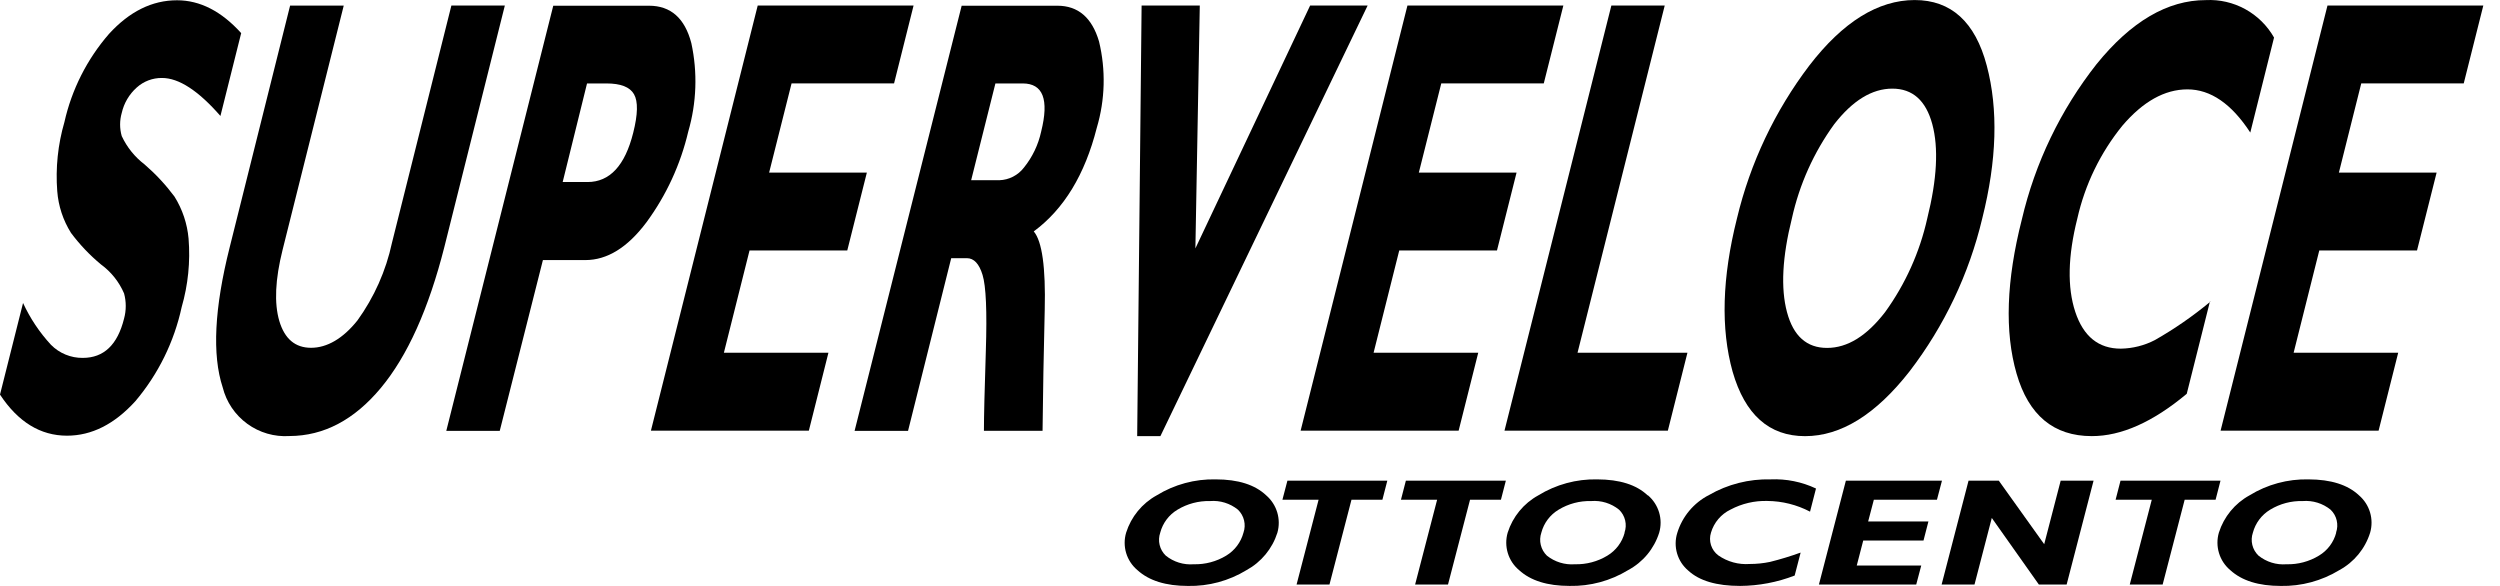 <svg width="128" height="30" viewBox="0 0 128 30" fill="none" xmlns="http://www.w3.org/2000/svg">
<path fill-rule="evenodd" clip-rule="evenodd" d="M30.056 4.272L28.809 9.32H30.082C31.218 9.32 32.001 8.48 32.421 6.796C32.66 5.85 32.673 5.195 32.461 4.824C32.248 4.453 31.78 4.272 31.046 4.272H30.056ZM28.327 0.293H33.23C34.341 0.293 35.063 0.931 35.396 2.207C35.722 3.709 35.667 5.268 35.237 6.743C34.844 8.418 34.116 9.997 33.097 11.384C32.129 12.675 31.086 13.316 29.972 13.316H27.797L25.587 22.06H22.85L28.327 0.293Z" fill="black"/>
<path fill-rule="evenodd" clip-rule="evenodd" d="M42.416 18.059L41.413 22.05H33.327L38.795 0.283H46.775L45.776 4.271H40.528L39.379 8.837H44.383L43.38 12.825H38.376L37.063 18.059H42.416Z" fill="black"/>
<path fill-rule="evenodd" clip-rule="evenodd" d="M50.965 4.272L49.723 9.227H51.169C51.413 9.219 51.652 9.157 51.869 9.045C52.086 8.934 52.276 8.775 52.424 8.582C52.86 8.043 53.162 7.41 53.308 6.734C53.718 5.092 53.403 4.272 52.362 4.272H50.965ZM49.237 0.293H54.139C55.2 0.293 55.911 0.903 56.27 2.123C56.623 3.581 56.583 5.106 56.155 6.544C55.548 8.94 54.472 10.708 52.928 11.848C53.355 12.35 53.543 13.689 53.49 15.867C53.437 18.045 53.4 20.108 53.379 22.056H50.377C50.377 21.34 50.41 19.974 50.475 17.958C50.54 15.942 50.484 14.648 50.307 14.076C50.134 13.506 49.865 13.219 49.507 13.219H48.702L46.492 22.06H43.755L49.237 0.293Z" fill="black"/>
<path fill-rule="evenodd" clip-rule="evenodd" d="M70.023 0.283L59.413 22.329H58.224L58.45 0.283H61.429L61.204 12.718L67.079 0.283H70.023Z" fill="black"/>
<path fill-rule="evenodd" clip-rule="evenodd" d="M75.686 18.059L74.682 22.05H66.592L72.061 0.283H80.044L79.041 4.271H73.793L72.644 8.837H77.648L76.645 12.825H71.641L70.328 18.059H75.686Z" fill="black"/>
<path fill-rule="evenodd" clip-rule="evenodd" d="M86.397 18.059L85.394 22.05H77.03L82.502 0.283H85.234L80.77 18.059H86.397Z" fill="black"/>
<path fill-rule="evenodd" clip-rule="evenodd" d="M93.549 17.813C94.588 17.813 95.574 17.203 96.516 15.982C97.556 14.545 98.292 12.91 98.677 11.177C99.175 9.179 99.261 7.573 98.934 6.359C98.607 5.148 97.926 4.538 96.887 4.538C95.848 4.538 94.853 5.148 93.912 6.359C92.867 7.8 92.13 9.44 91.746 11.177C91.251 13.158 91.167 14.759 91.494 15.982C91.821 17.206 92.506 17.816 93.549 17.813ZM98.028 0.002C99.899 0.002 101.131 1.122 101.723 3.362C102.316 5.601 102.239 8.207 101.493 11.177C100.818 14.021 99.55 16.691 97.771 19.011C96.041 21.224 94.257 22.331 92.418 22.331C90.579 22.331 89.343 21.23 88.709 19.028C88.096 16.827 88.171 14.21 88.934 11.177C89.613 8.34 90.875 5.676 92.639 3.353C94.357 1.122 96.155 0.005 98.032 0.002" fill="black"/>
<path fill-rule="evenodd" clip-rule="evenodd" d="M113.155 15.411L111.961 20.163C110.229 21.61 108.608 22.332 107.099 22.329C105.148 22.329 103.864 21.262 103.248 19.128C102.632 16.995 102.722 14.365 103.518 11.238C104.196 8.337 105.503 5.621 107.346 3.281C109.115 1.097 110.979 0.005 112.938 0.005C113.641 -0.031 114.34 0.13 114.957 0.469C115.573 0.807 116.084 1.311 116.431 1.923L115.215 6.786C114.254 5.313 113.181 4.576 111.997 4.576C110.83 4.576 109.72 5.199 108.664 6.437C107.541 7.821 106.752 9.446 106.36 11.185C105.874 13.115 105.839 14.709 106.254 15.968C106.67 17.226 107.448 17.854 108.588 17.851C109.197 17.841 109.795 17.69 110.335 17.409C111.333 16.84 112.28 16.185 113.164 15.451" fill="black"/>
<path fill-rule="evenodd" clip-rule="evenodd" d="M122.788 18.059L121.784 22.05H113.694L119.167 0.283H127.146L126.143 4.271H120.896L119.751 8.837H124.755L123.751 12.825H118.747L117.434 18.059H122.788Z" fill="black"/>
<path fill-rule="evenodd" clip-rule="evenodd" d="M64.829 25.362C64.254 24.819 63.396 24.544 62.242 24.544C61.178 24.52 60.13 24.804 59.223 25.362C58.475 25.774 57.915 26.458 57.658 27.272C57.557 27.613 57.557 27.977 57.66 28.318C57.763 28.659 57.964 28.962 58.237 29.191C58.827 29.73 59.69 30 60.828 30C61.882 30.021 62.921 29.74 63.821 29.191C64.576 28.779 65.143 28.092 65.403 27.272C65.499 26.932 65.496 26.572 65.394 26.233C65.292 25.895 65.096 25.593 64.829 25.362ZM63.666 27.272C63.534 27.764 63.218 28.185 62.782 28.448C62.282 28.752 61.705 28.905 61.12 28.89C60.603 28.932 60.09 28.773 59.687 28.448C59.532 28.3 59.423 28.11 59.373 27.901C59.323 27.693 59.334 27.474 59.404 27.272C59.533 26.779 59.851 26.356 60.288 26.096C60.79 25.792 61.369 25.639 61.955 25.654C62.47 25.612 62.981 25.771 63.383 26.096C63.537 26.245 63.646 26.434 63.696 26.643C63.746 26.851 63.736 27.069 63.666 27.272Z" fill="black"/>
<path fill-rule="evenodd" clip-rule="evenodd" d="M71.031 24.609L70.779 25.586H69.196L68.069 29.927H66.385L67.512 25.586H65.66L65.916 24.609H71.031Z" fill="black"/>
<path fill-rule="evenodd" clip-rule="evenodd" d="M77.1 24.609L76.848 25.586H75.266L74.138 29.927H72.454L73.581 25.586H71.729L71.981 24.609H77.1Z" fill="black"/>
<path fill-rule="evenodd" clip-rule="evenodd" d="M113.69 24.609L113.438 25.586H111.855L110.728 29.927H109.044L110.171 25.586H108.319L108.571 24.609H113.69Z" fill="black"/>
<path fill-rule="evenodd" clip-rule="evenodd" d="M84.359 25.362C83.787 24.82 82.927 24.547 81.777 24.544C80.715 24.521 79.668 24.805 78.762 25.362C78.013 25.773 77.451 26.457 77.193 27.272C77.094 27.614 77.096 27.977 77.2 28.318C77.303 28.659 77.504 28.962 77.777 29.19C78.366 29.73 79.228 29.999 80.363 29.999C81.418 30.021 82.458 29.74 83.36 29.19C84.121 28.783 84.692 28.095 84.951 27.272C85.049 26.932 85.047 26.571 84.945 26.232C84.843 25.894 84.646 25.591 84.377 25.362H84.359ZM83.183 27.272C83.052 27.764 82.735 28.186 82.299 28.448C81.799 28.752 81.222 28.905 80.637 28.89C80.119 28.93 79.605 28.772 79.2 28.448C79.046 28.299 78.938 28.109 78.888 27.901C78.837 27.693 78.848 27.474 78.917 27.272C79.046 26.779 79.364 26.357 79.801 26.096C80.303 25.791 80.881 25.638 81.468 25.654C81.983 25.613 82.494 25.771 82.896 26.096C83.05 26.244 83.159 26.434 83.208 26.643C83.258 26.852 83.246 27.07 83.174 27.272" fill="black"/>
<path fill-rule="evenodd" clip-rule="evenodd" d="M92.188 28.31L91.887 29.468C90.996 29.813 90.049 29.993 89.094 29.999C87.891 29.999 87.007 29.738 86.441 29.216C86.167 28.987 85.968 28.681 85.867 28.338C85.766 27.995 85.769 27.63 85.875 27.289C86.002 26.872 86.212 26.485 86.491 26.151C86.771 25.817 87.115 25.543 87.502 25.344C88.459 24.793 89.55 24.516 90.654 24.544C91.456 24.509 92.254 24.67 92.979 25.012L92.674 26.197C91.999 25.843 91.249 25.655 90.486 25.649C89.831 25.631 89.182 25.783 88.603 26.091C88.364 26.206 88.151 26.371 87.979 26.573C87.807 26.776 87.679 27.012 87.604 27.267C87.537 27.476 87.537 27.701 87.603 27.91C87.67 28.119 87.8 28.302 87.975 28.434C88.446 28.763 89.016 28.919 89.589 28.876C89.936 28.876 90.283 28.841 90.623 28.77C91.153 28.638 91.675 28.479 92.188 28.293" fill="black"/>
<path fill-rule="evenodd" clip-rule="evenodd" d="M98.368 28.955L98.111 29.927H93.129L94.509 24.609H99.429L99.172 25.586H95.941L95.649 26.7H98.735L98.483 27.677H95.397L95.066 28.955H98.368Z" fill="black"/>
<path fill-rule="evenodd" clip-rule="evenodd" d="M107.191 24.609L105.812 29.927H104.389L101.98 26.519L101.095 29.927H99.411L100.79 24.609H102.338L104.663 27.863L105.507 24.609H107.191Z" fill="black"/>
<path fill-rule="evenodd" clip-rule="evenodd" d="M120.781 25.362C120.206 24.82 119.344 24.547 118.195 24.544C117.13 24.52 116.082 24.804 115.175 25.362C114.426 25.773 113.864 26.457 113.606 27.272C113.507 27.614 113.509 27.977 113.613 28.318C113.716 28.659 113.917 28.962 114.19 29.191C114.779 29.73 115.641 30 116.776 30C117.831 30.021 118.871 29.74 119.773 29.191C120.529 28.781 121.095 28.093 121.351 27.272C121.449 26.933 121.447 26.572 121.346 26.233C121.245 25.895 121.049 25.593 120.781 25.362ZM119.614 27.272C119.485 27.765 119.167 28.187 118.73 28.448C118.23 28.752 117.653 28.906 117.068 28.89C116.551 28.932 116.038 28.773 115.635 28.448C115.48 28.3 115.37 28.111 115.319 27.902C115.268 27.694 115.278 27.475 115.348 27.272C115.479 26.78 115.796 26.359 116.232 26.096C116.733 25.791 117.312 25.638 117.899 25.654C118.414 25.613 118.925 25.771 119.326 26.096C119.481 26.244 119.59 26.434 119.639 26.643C119.688 26.852 119.677 27.07 119.605 27.272" fill="black"/>
<path fill-rule="evenodd" clip-rule="evenodd" d="M12.351 1.685L11.286 5.937C10.154 4.642 9.16 3.992 8.293 3.992C7.815 3.987 7.353 4.162 6.998 4.483C6.614 4.826 6.347 5.28 6.233 5.783C6.122 6.17 6.122 6.58 6.233 6.967C6.499 7.538 6.9 8.036 7.4 8.417C7.97 8.909 8.484 9.462 8.934 10.066C9.341 10.717 9.588 11.455 9.655 12.219C9.75 13.399 9.63 14.587 9.301 15.725C8.917 17.499 8.104 19.152 6.932 20.539C5.862 21.718 4.695 22.307 3.43 22.307C2.069 22.307 0.925 21.605 0 20.203L1.18 15.512C1.541 16.296 2.023 17.018 2.608 17.652C2.821 17.868 3.075 18.039 3.355 18.154C3.635 18.27 3.936 18.328 4.239 18.324C5.315 18.324 6.019 17.654 6.352 16.312C6.467 15.89 6.467 15.444 6.352 15.022C6.098 14.432 5.691 13.92 5.172 13.541C4.597 13.065 4.08 12.521 3.634 11.923C3.23 11.278 2.989 10.546 2.931 9.788C2.84 8.596 2.964 7.398 3.298 6.251C3.673 4.581 4.457 3.03 5.579 1.738C6.628 0.588 7.789 0.014 9.062 0.014C10.241 0.014 11.337 0.575 12.351 1.698" fill="black"/>
<path fill-rule="evenodd" clip-rule="evenodd" d="M23.111 0.283H25.848L22.753 12.639C21.946 15.819 20.861 18.227 19.5 19.862C18.138 21.498 16.579 22.319 14.822 22.325C14.05 22.376 13.285 22.154 12.66 21.698C12.034 21.243 11.589 20.582 11.401 19.831C10.856 18.169 10.975 15.78 11.759 12.665L14.853 0.288H17.599L14.469 12.789C14.089 14.307 14.033 15.523 14.301 16.436C14.575 17.351 15.114 17.807 15.928 17.807C16.741 17.807 17.559 17.338 18.302 16.405C19.16 15.216 19.762 13.861 20.07 12.427L23.111 0.283Z" fill="black"/>
</svg>
